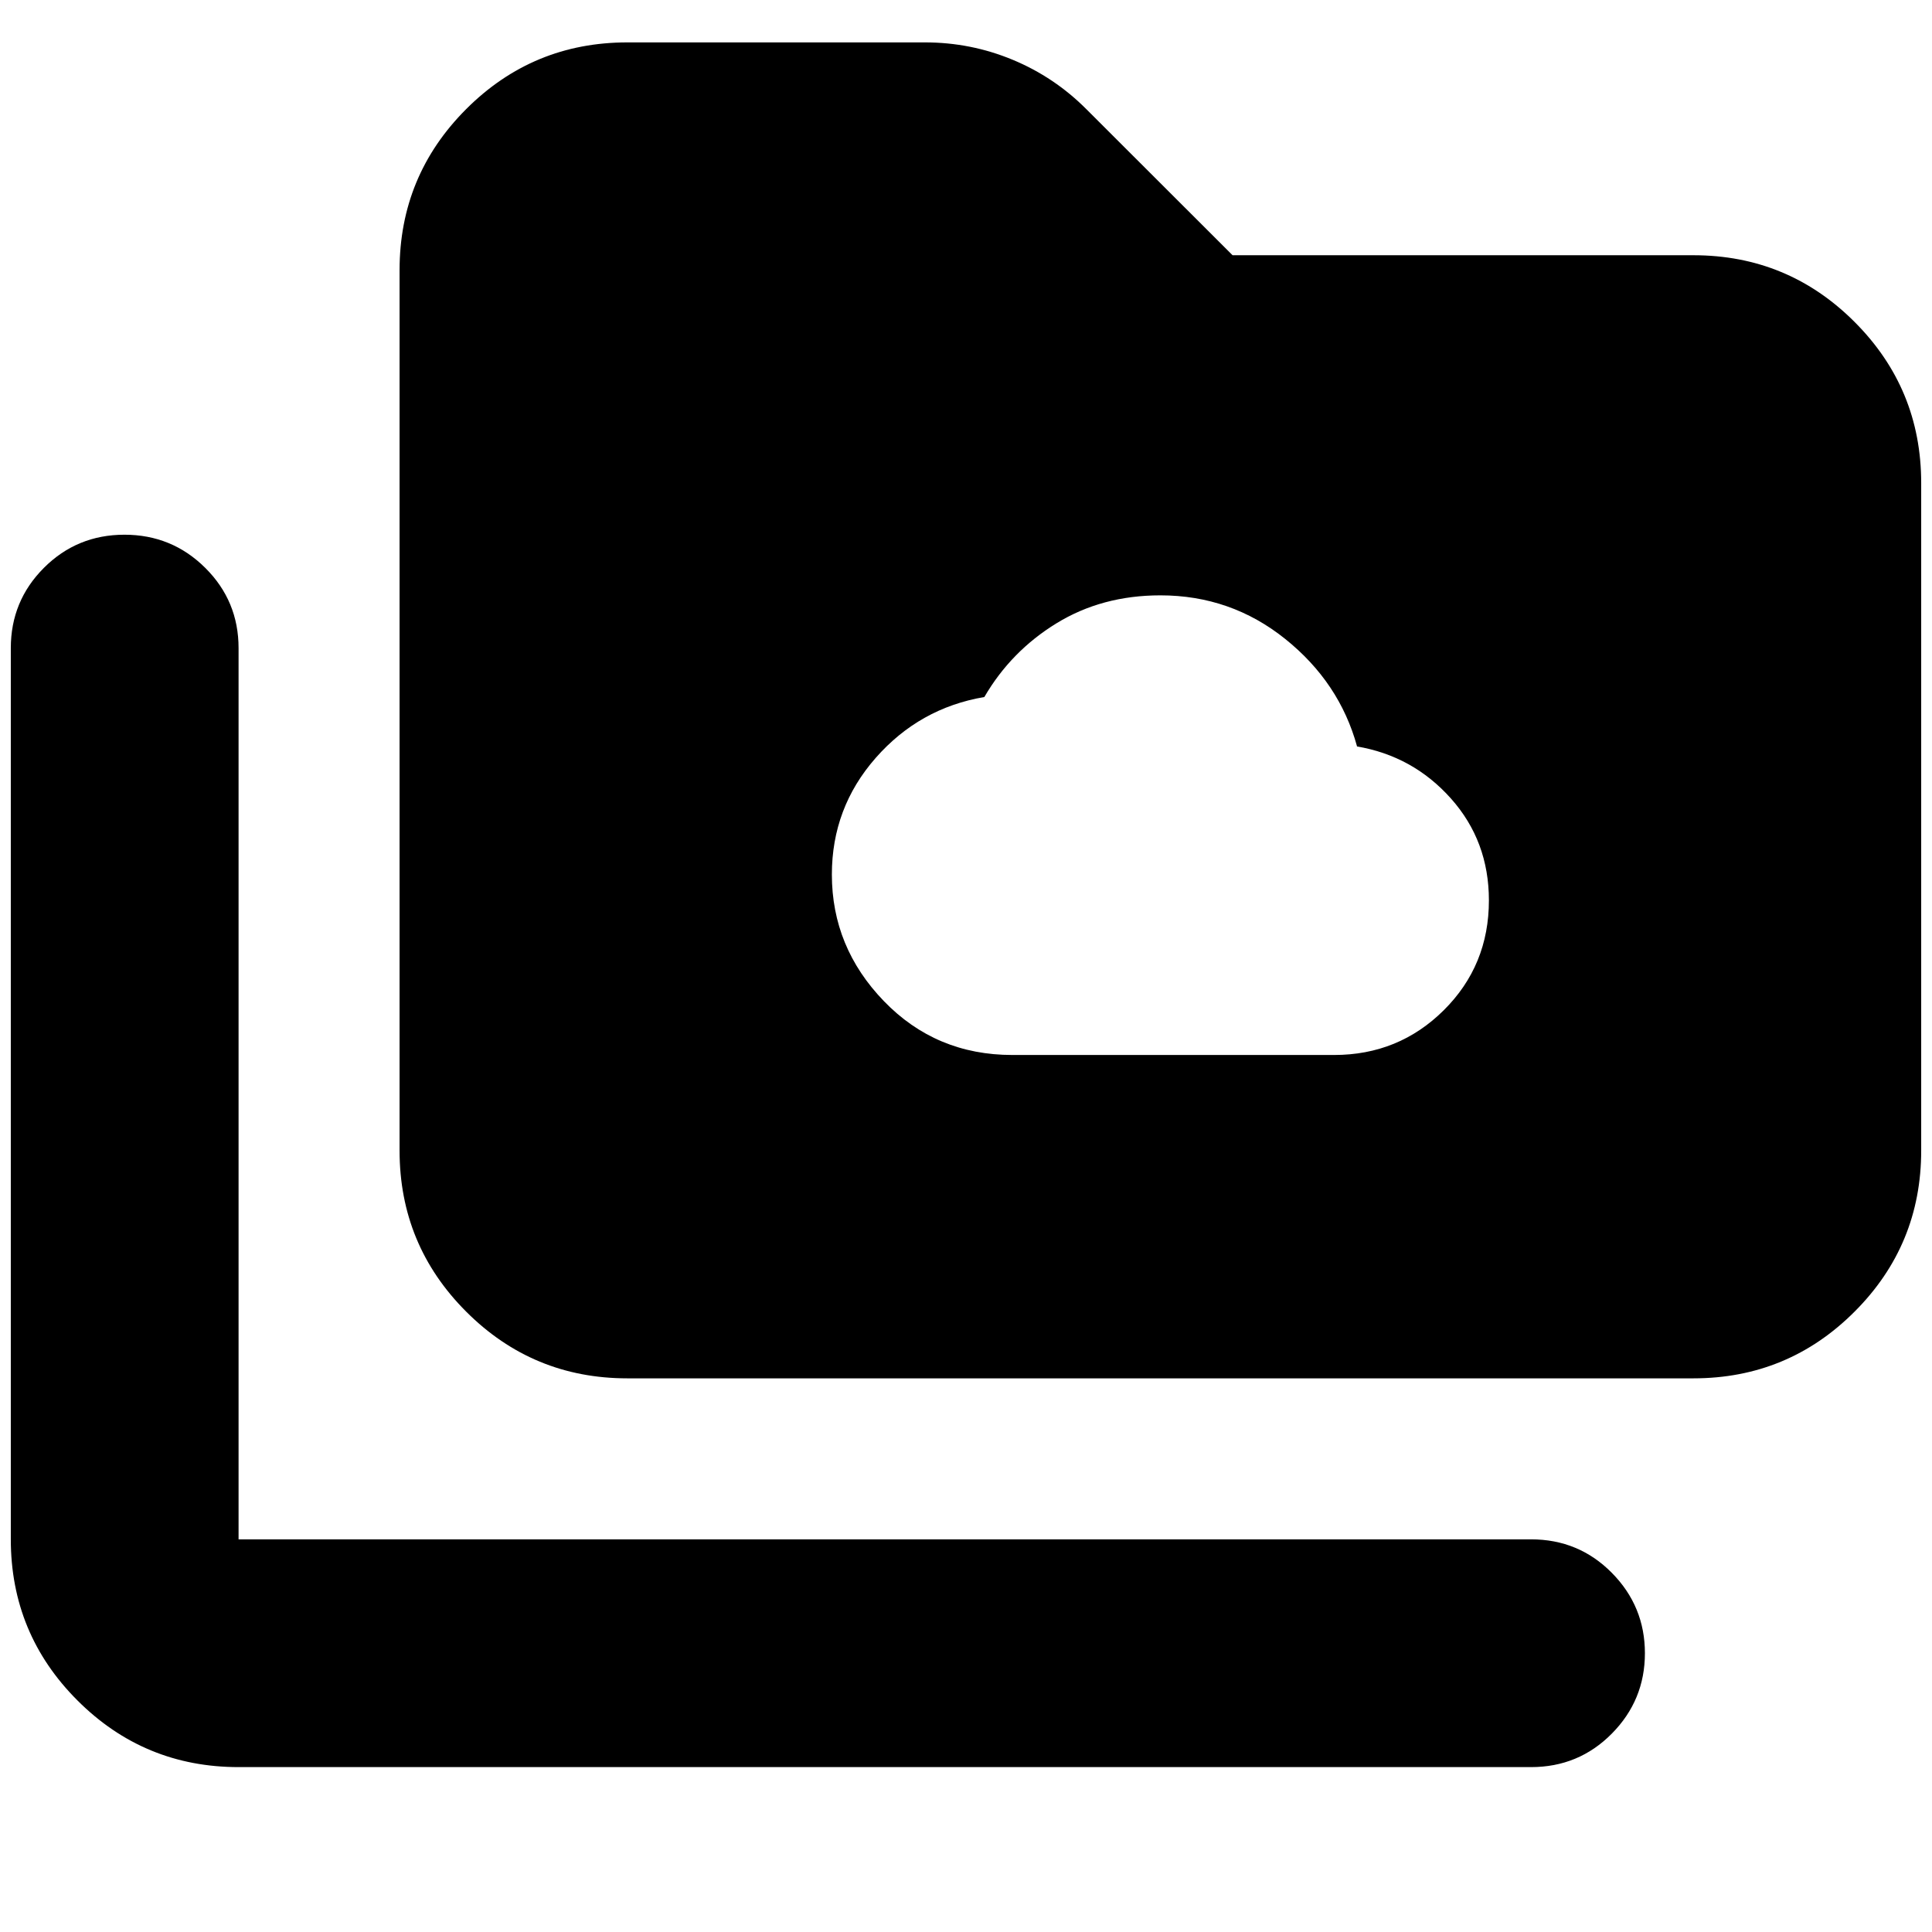 <svg xmlns="http://www.w3.org/2000/svg" height="24" viewBox="0 96 960 960" width="24"><path d="M503.022 620.217h159.891q32.084 0 54.499-22.252 22.414-22.253 22.414-54.58 0-29.46-18.88-50.629-18.881-21.169-46.881-25.887h.239q-8.717-31.76-35.717-53.402-27-21.641-62-21.641-29 0-51.62 13.88-22.619 13.881-35.858 36.642-32.239 5.478-54 30.273-21.761 24.795-21.761 57.922 0 36.157 25.859 62.916 25.858 26.758 63.815 26.758ZM118.544 974.065q-46.93 0-80.052-33.122Q5.37 907.821 5.37 860.891V418.043q0-23.434 16.456-39.891 16.457-16.456 40.011-16.456 23.554 0 40.13 16.456 16.577 16.457 16.577 39.891v442.848h642.217q23.674 0 40.13 16.624 16.457 16.624 16.457 39.963 0 23.339-16.457 39.963-16.456 16.624-40.13 16.624H118.544Zm193.174-193.174q-46.93 0-80.052-33.122-33.122-33.122-33.122-80.052V230.239q0-46.929 33.122-80.052 33.122-33.122 80.052-33.122h147.869q22.836 0 43.613 8.637t36.671 24.611l72.586 72.513h228.999q46.93 0 80.052 33.122Q954.63 289.071 954.63 336v331.717q0 46.93-33.122 80.052-33.122 33.122-80.052 33.122H311.718Z"/></svg>